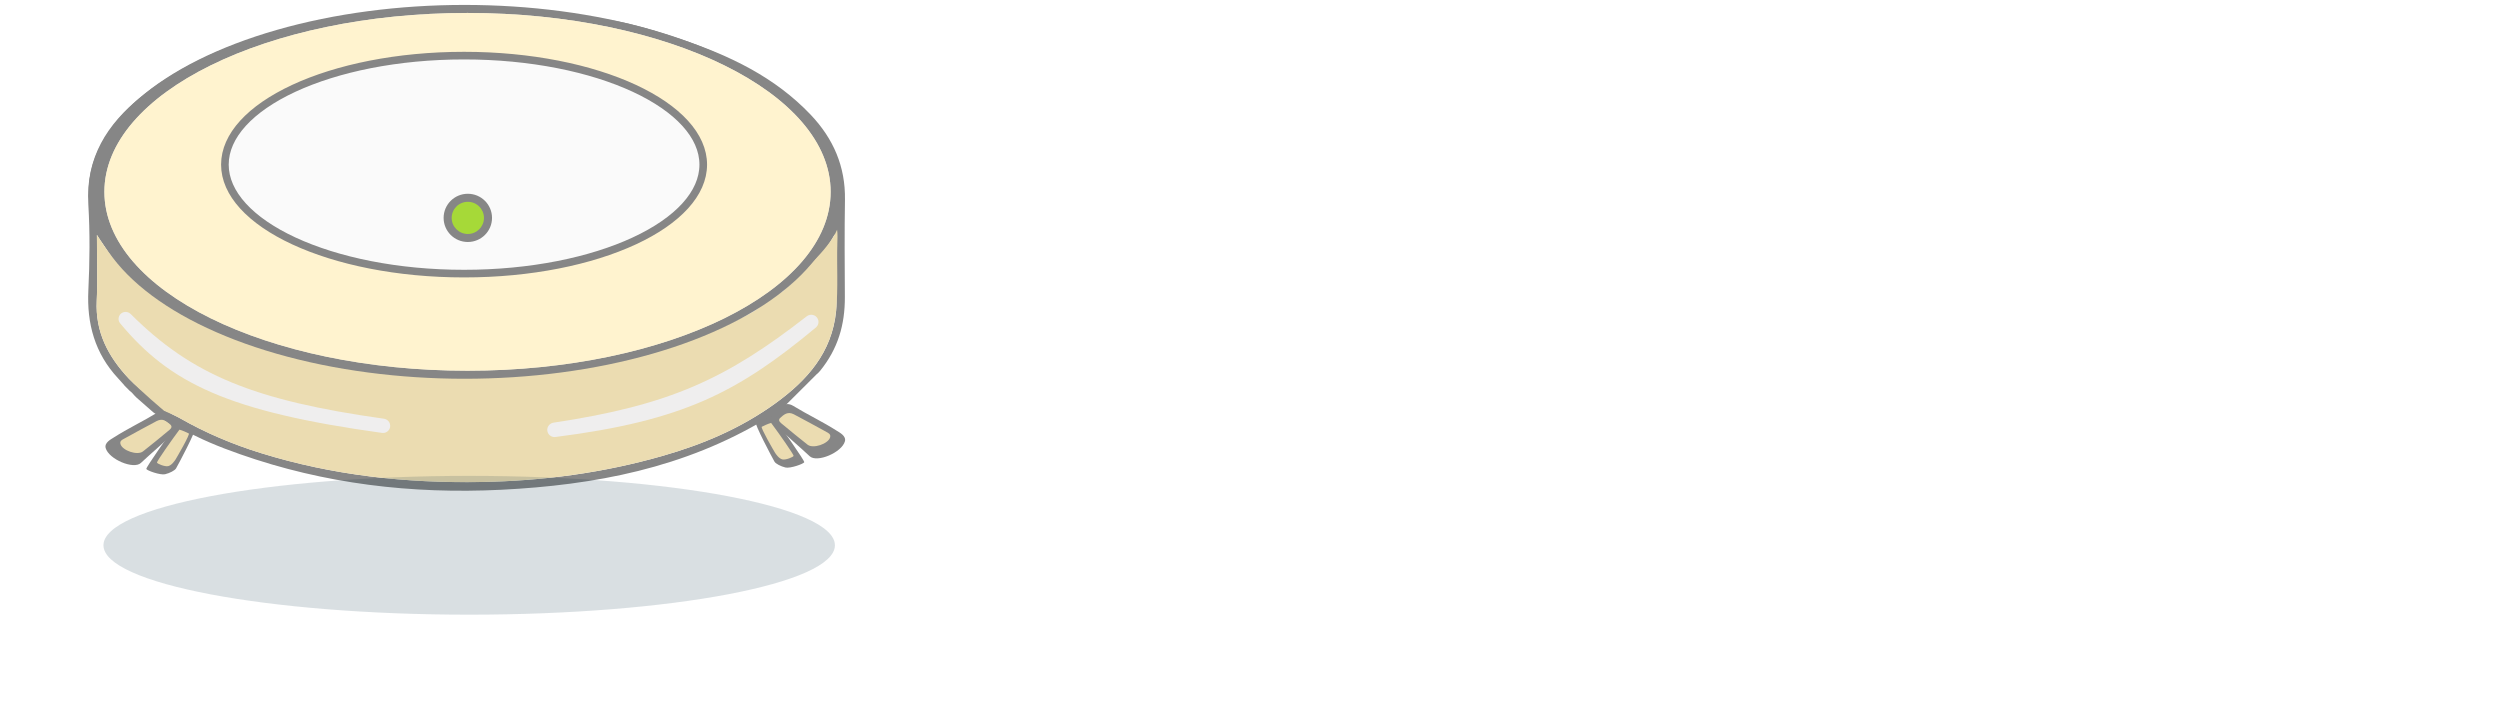 <svg width="164" height="47" viewBox="0 0 164 47" fill="none" xmlns="http://www.w3.org/2000/svg">
<path d="M71.096 25.112C70.861 25.112 70.68 25.048 70.552 24.92C70.424 24.781 70.36 24.589 70.36 24.344V14.472C70.36 14.227 70.424 14.04 70.552 13.912C70.691 13.784 70.877 13.72 71.112 13.72H74.92C76.136 13.72 77.069 14.008 77.72 14.584C78.381 15.149 78.712 15.955 78.712 17C78.712 17.683 78.563 18.269 78.264 18.76C77.965 19.24 77.533 19.608 76.968 19.864C76.403 20.12 75.72 20.248 74.92 20.248L75.08 20.024H75.432C75.859 20.024 76.227 20.131 76.536 20.344C76.856 20.557 77.139 20.899 77.384 21.368L78.856 24.072C78.952 24.243 78.995 24.408 78.984 24.568C78.973 24.728 78.915 24.861 78.808 24.968C78.701 25.064 78.547 25.112 78.344 25.112C78.131 25.112 77.96 25.069 77.832 24.984C77.704 24.888 77.592 24.749 77.496 24.568L75.768 21.4C75.533 20.952 75.267 20.659 74.968 20.52C74.669 20.371 74.269 20.296 73.768 20.296H71.848V24.344C71.848 24.589 71.784 24.781 71.656 24.92C71.539 25.048 71.352 25.112 71.096 25.112ZM71.848 19.144H74.68C75.533 19.144 76.173 18.968 76.6 18.616C77.027 18.253 77.24 17.725 77.24 17.032C77.24 16.339 77.027 15.816 76.6 15.464C76.173 15.112 75.533 14.936 74.68 14.936H71.848V19.144ZM84.058 25.144C83.29 25.144 82.624 24.979 82.058 24.648C81.493 24.317 81.055 23.848 80.746 23.24C80.437 22.632 80.282 21.917 80.282 21.096C80.282 20.477 80.368 19.923 80.538 19.432C80.719 18.931 80.975 18.504 81.306 18.152C81.637 17.8 82.031 17.533 82.49 17.352C82.96 17.16 83.482 17.064 84.058 17.064C84.826 17.064 85.493 17.229 86.058 17.56C86.624 17.891 87.061 18.36 87.37 18.968C87.68 19.565 87.834 20.275 87.834 21.096C87.834 21.715 87.743 22.275 87.562 22.776C87.391 23.277 87.141 23.704 86.81 24.056C86.48 24.408 86.079 24.68 85.61 24.872C85.151 25.053 84.634 25.144 84.058 25.144ZM84.058 23.992C84.528 23.992 84.933 23.88 85.274 23.656C85.626 23.432 85.893 23.107 86.074 22.68C86.266 22.253 86.362 21.725 86.362 21.096C86.362 20.157 86.154 19.443 85.738 18.952C85.322 18.461 84.762 18.216 84.058 18.216C83.6 18.216 83.194 18.328 82.842 18.552C82.501 18.765 82.234 19.085 82.042 19.512C81.85 19.939 81.754 20.467 81.754 21.096C81.754 22.035 81.962 22.755 82.378 23.256C82.805 23.747 83.365 23.992 84.058 23.992ZM93.779 25.144C93.075 25.144 92.473 24.968 91.971 24.616C91.47 24.264 91.134 23.789 90.963 23.192L91.139 22.952V24.36C91.139 24.605 91.075 24.792 90.947 24.92C90.83 25.048 90.654 25.112 90.419 25.112C90.195 25.112 90.019 25.048 89.891 24.92C89.763 24.792 89.699 24.605 89.699 24.36V14.344C89.699 14.099 89.763 13.917 89.891 13.8C90.019 13.672 90.195 13.608 90.419 13.608C90.654 13.608 90.835 13.672 90.963 13.8C91.091 13.917 91.155 14.099 91.155 14.344V18.968H90.979C91.15 18.392 91.486 17.933 91.987 17.592C92.489 17.24 93.086 17.064 93.779 17.064C94.473 17.064 95.075 17.229 95.587 17.56C96.11 17.88 96.51 18.344 96.787 18.952C97.075 19.549 97.219 20.264 97.219 21.096C97.219 21.917 97.075 22.637 96.787 23.256C96.499 23.864 96.099 24.333 95.587 24.664C95.075 24.984 94.473 25.144 93.779 25.144ZM93.443 23.992C93.902 23.992 94.302 23.88 94.643 23.656C94.995 23.432 95.267 23.107 95.459 22.68C95.651 22.253 95.747 21.725 95.747 21.096C95.747 20.157 95.539 19.443 95.123 18.952C94.707 18.461 94.147 18.216 93.443 18.216C92.974 18.216 92.563 18.328 92.211 18.552C91.87 18.765 91.603 19.085 91.411 19.512C91.23 19.939 91.139 20.467 91.139 21.096C91.139 22.035 91.347 22.755 91.763 23.256C92.179 23.747 92.739 23.992 93.443 23.992ZM102.402 25.144C101.634 25.144 100.967 24.979 100.402 24.648C99.837 24.317 99.399 23.848 99.09 23.24C98.781 22.632 98.626 21.917 98.626 21.096C98.626 20.477 98.711 19.923 98.882 19.432C99.063 18.931 99.319 18.504 99.65 18.152C99.981 17.8 100.375 17.533 100.834 17.352C101.303 17.16 101.826 17.064 102.402 17.064C103.17 17.064 103.837 17.229 104.402 17.56C104.967 17.891 105.405 18.36 105.714 18.968C106.023 19.565 106.178 20.275 106.178 21.096C106.178 21.715 106.087 22.275 105.906 22.776C105.735 23.277 105.485 23.704 105.154 24.056C104.823 24.408 104.423 24.68 103.954 24.872C103.495 25.053 102.978 25.144 102.402 25.144ZM102.402 23.992C102.871 23.992 103.277 23.88 103.618 23.656C103.97 23.432 104.237 23.107 104.418 22.68C104.61 22.253 104.706 21.725 104.706 21.096C104.706 20.157 104.498 19.443 104.082 18.952C103.666 18.461 103.106 18.216 102.402 18.216C101.943 18.216 101.538 18.328 101.186 18.552C100.845 18.765 100.578 19.085 100.386 19.512C100.194 19.939 100.098 20.467 100.098 21.096C100.098 22.035 100.306 22.755 100.722 23.256C101.149 23.747 101.709 23.992 102.402 23.992ZM113.195 25.144C112.075 25.144 111.115 24.909 110.315 24.44C109.515 23.971 108.896 23.304 108.459 22.44C108.032 21.565 107.819 20.536 107.819 19.352C107.819 18.467 107.942 17.672 108.187 16.968C108.432 16.253 108.784 15.645 109.243 15.144C109.702 14.632 110.262 14.243 110.923 13.976C111.595 13.709 112.352 13.576 113.195 13.576C113.835 13.576 114.448 13.667 115.035 13.848C115.632 14.029 116.144 14.285 116.571 14.616C116.742 14.733 116.854 14.867 116.907 15.016C116.96 15.165 116.966 15.309 116.923 15.448C116.891 15.576 116.822 15.688 116.715 15.784C116.619 15.869 116.496 15.917 116.347 15.928C116.198 15.928 116.038 15.869 115.867 15.752C115.494 15.464 115.083 15.256 114.635 15.128C114.198 14.989 113.728 14.92 113.227 14.92C112.406 14.92 111.707 15.096 111.131 15.448C110.566 15.789 110.134 16.291 109.835 16.952C109.547 17.603 109.403 18.403 109.403 19.352C109.403 20.291 109.547 21.096 109.835 21.768C110.134 22.429 110.566 22.936 111.131 23.288C111.707 23.629 112.406 23.8 113.227 23.8C113.728 23.8 114.203 23.731 114.651 23.592C115.11 23.453 115.531 23.24 115.915 22.952C116.086 22.835 116.24 22.781 116.379 22.792C116.528 22.803 116.651 22.851 116.747 22.936C116.843 23.011 116.907 23.117 116.939 23.256C116.982 23.384 116.982 23.517 116.939 23.656C116.896 23.795 116.8 23.917 116.651 24.024C116.214 24.397 115.691 24.68 115.083 24.872C114.486 25.053 113.856 25.144 113.195 25.144ZM121.288 25.144C120.488 25.144 119.88 24.909 119.464 24.44C119.048 23.96 118.84 23.272 118.84 22.376V14.344C118.84 14.099 118.904 13.917 119.032 13.8C119.16 13.672 119.336 13.608 119.56 13.608C119.795 13.608 119.976 13.672 120.104 13.8C120.232 13.917 120.296 14.099 120.296 14.344V22.264C120.296 22.819 120.408 23.235 120.632 23.512C120.867 23.779 121.197 23.912 121.624 23.912C121.72 23.912 121.805 23.912 121.88 23.912C121.955 23.901 122.029 23.891 122.104 23.88C122.221 23.869 122.307 23.901 122.36 23.976C122.413 24.051 122.44 24.2 122.44 24.424C122.44 24.627 122.392 24.787 122.296 24.904C122.211 25.011 122.067 25.08 121.864 25.112C121.768 25.123 121.672 25.128 121.576 25.128C121.48 25.139 121.384 25.144 121.288 25.144ZM127.174 25.144C126.332 25.144 125.606 24.984 124.998 24.664C124.401 24.333 123.937 23.869 123.606 23.272C123.276 22.664 123.11 21.949 123.11 21.128C123.11 20.317 123.27 19.608 123.59 19C123.921 18.392 124.369 17.917 124.934 17.576C125.51 17.235 126.166 17.064 126.902 17.064C127.425 17.064 127.894 17.155 128.31 17.336C128.737 17.507 129.1 17.757 129.398 18.088C129.697 18.419 129.921 18.824 130.07 19.304C130.23 19.773 130.31 20.307 130.31 20.904C130.31 21.075 130.257 21.208 130.15 21.304C130.054 21.389 129.91 21.432 129.718 21.432H124.246V20.504H129.35L129.078 20.728C129.078 20.173 128.993 19.704 128.822 19.32C128.662 18.925 128.422 18.627 128.102 18.424C127.793 18.221 127.404 18.12 126.934 18.12C126.422 18.12 125.985 18.243 125.622 18.488C125.26 18.723 124.982 19.059 124.79 19.496C124.598 19.923 124.502 20.419 124.502 20.984V21.08C124.502 22.04 124.732 22.765 125.19 23.256C125.649 23.747 126.31 23.992 127.174 23.992C127.516 23.992 127.862 23.949 128.214 23.864C128.577 23.779 128.924 23.624 129.254 23.4C129.414 23.304 129.558 23.261 129.686 23.272C129.825 23.272 129.937 23.315 130.022 23.4C130.108 23.475 130.161 23.571 130.182 23.688C130.204 23.795 130.188 23.912 130.134 24.04C130.081 24.168 129.98 24.28 129.83 24.376C129.478 24.621 129.057 24.813 128.566 24.952C128.086 25.08 127.622 25.144 127.174 25.144ZM134.601 25.144C134.068 25.144 133.582 25.037 133.145 24.824C132.718 24.611 132.382 24.323 132.137 23.96C131.902 23.597 131.785 23.192 131.785 22.744C131.785 22.168 131.929 21.715 132.217 21.384C132.505 21.053 132.99 20.819 133.673 20.68C134.356 20.531 135.273 20.456 136.425 20.456H137.177V21.384H136.457C135.636 21.384 134.985 21.421 134.505 21.496C134.036 21.571 133.705 21.704 133.513 21.896C133.321 22.077 133.225 22.333 133.225 22.664C133.225 23.08 133.369 23.421 133.657 23.688C133.956 23.955 134.361 24.088 134.873 24.088C135.278 24.088 135.636 23.992 135.945 23.8C136.254 23.597 136.5 23.331 136.681 23C136.862 22.659 136.953 22.269 136.953 21.832V19.992C136.953 19.363 136.825 18.909 136.569 18.632C136.313 18.344 135.881 18.2 135.273 18.2C134.921 18.2 134.558 18.248 134.185 18.344C133.812 18.44 133.422 18.589 133.017 18.792C132.857 18.867 132.718 18.893 132.601 18.872C132.484 18.84 132.388 18.776 132.313 18.68C132.249 18.573 132.212 18.461 132.201 18.344C132.201 18.216 132.228 18.093 132.281 17.976C132.345 17.859 132.452 17.773 132.601 17.72C133.07 17.485 133.534 17.32 133.993 17.224C134.462 17.117 134.9 17.064 135.305 17.064C135.998 17.064 136.569 17.176 137.017 17.4C137.465 17.613 137.801 17.949 138.025 18.408C138.249 18.856 138.361 19.432 138.361 20.136V24.36C138.361 24.605 138.302 24.792 138.185 24.92C138.068 25.048 137.897 25.112 137.673 25.112C137.46 25.112 137.289 25.048 137.161 24.92C137.044 24.792 136.985 24.605 136.985 24.36V23.224H137.129C137.044 23.619 136.884 23.96 136.649 24.248C136.414 24.536 136.121 24.76 135.769 24.92C135.428 25.069 135.038 25.144 134.601 25.144ZM141.372 25.112C141.148 25.112 140.972 25.048 140.844 24.92C140.716 24.792 140.652 24.605 140.652 24.36V17.832C140.652 17.587 140.716 17.405 140.844 17.288C140.972 17.16 141.148 17.096 141.372 17.096C141.596 17.096 141.767 17.16 141.884 17.288C142.012 17.405 142.076 17.587 142.076 17.832V19.144L141.9 18.904C142.124 18.296 142.487 17.837 142.988 17.528C143.5 17.219 144.082 17.064 144.732 17.064C145.362 17.064 145.879 17.176 146.284 17.4C146.69 17.624 146.994 17.965 147.196 18.424C147.399 18.883 147.5 19.464 147.5 20.168V24.36C147.5 24.605 147.436 24.792 147.308 24.92C147.191 25.048 147.015 25.112 146.78 25.112C146.546 25.112 146.364 25.048 146.236 24.92C146.108 24.792 146.044 24.605 146.044 24.36V20.248C146.044 19.555 145.911 19.048 145.644 18.728C145.378 18.408 144.951 18.248 144.364 18.248C143.682 18.248 143.132 18.461 142.716 18.888C142.311 19.304 142.108 19.869 142.108 20.584V24.36C142.108 24.861 141.863 25.112 141.372 25.112ZM153.409 25.144C152.566 25.144 151.841 24.984 151.233 24.664C150.635 24.333 150.171 23.869 149.841 23.272C149.51 22.664 149.345 21.949 149.345 21.128C149.345 20.317 149.505 19.608 149.825 19C150.155 18.392 150.603 17.917 151.169 17.576C151.745 17.235 152.401 17.064 153.137 17.064C153.659 17.064 154.129 17.155 154.545 17.336C154.971 17.507 155.334 17.757 155.633 18.088C155.931 18.419 156.155 18.824 156.305 19.304C156.465 19.773 156.545 20.307 156.545 20.904C156.545 21.075 156.491 21.208 156.385 21.304C156.289 21.389 156.145 21.432 155.953 21.432H150.481V20.504H155.585L155.313 20.728C155.313 20.173 155.227 19.704 155.057 19.32C154.897 18.925 154.657 18.627 154.337 18.424C154.027 18.221 153.638 18.12 153.169 18.12C152.657 18.12 152.219 18.243 151.857 18.488C151.494 18.723 151.217 19.059 151.025 19.496C150.833 19.923 150.737 20.419 150.737 20.984V21.08C150.737 22.04 150.966 22.765 151.425 23.256C151.883 23.747 152.545 23.992 153.409 23.992C153.75 23.992 154.097 23.949 154.449 23.864C154.811 23.779 155.158 23.624 155.489 23.4C155.649 23.304 155.793 23.261 155.921 23.272C156.059 23.272 156.171 23.315 156.257 23.4C156.342 23.475 156.395 23.571 156.417 23.688C156.438 23.795 156.422 23.912 156.369 24.04C156.315 24.168 156.214 24.28 156.065 24.376C155.713 24.621 155.291 24.813 154.801 24.952C154.321 25.08 153.857 25.144 153.409 25.144ZM159.108 25.112C158.862 25.112 158.676 25.048 158.548 24.92C158.42 24.792 158.356 24.605 158.356 24.36V17.832C158.356 17.587 158.42 17.405 158.548 17.288C158.676 17.16 158.852 17.096 159.076 17.096C159.3 17.096 159.47 17.16 159.588 17.288C159.716 17.405 159.78 17.587 159.78 17.832V19.064H159.62C159.79 18.424 160.11 17.939 160.58 17.608C161.049 17.277 161.641 17.091 162.356 17.048C162.526 17.037 162.665 17.08 162.772 17.176C162.878 17.261 162.937 17.411 162.948 17.624C162.958 17.827 162.91 17.992 162.804 18.12C162.697 18.237 162.532 18.307 162.308 18.328L162.02 18.344C161.316 18.419 160.772 18.648 160.388 19.032C160.014 19.416 159.828 19.944 159.828 20.616V24.36C159.828 24.605 159.764 24.792 159.636 24.92C159.518 25.048 159.342 25.112 159.108 25.112Z" fill="white"/>
<path d="M9.6 30.759C9.577 30.651 11.054 28.558 11.74 27.606C11.972 27.665 12.68 28.04 12.783 28.106C12.912 28.19 11.671 30.522 11.547 30.73C11.469 30.861 11.138 31.038 10.828 31.11C10.518 31.182 9.623 30.867 9.6 30.759Z" fill="#868686"/>
<path d="M10.297 30.344C10.281 30.269 11.268 28.855 11.772 28.185C11.94 28.225 12.311 28.391 12.386 28.436C12.478 28.494 11.608 29.993 11.517 30.139C11.459 30.231 11.26 30.525 11.035 30.578C10.809 30.63 10.313 30.419 10.297 30.344Z" fill="#EBDCB1"/>
<path d="M11.713 27.593C11.863 27.824 11.599 28.192 11.45 28.34C10.732 29.063 9.981 29.675 9.243 30.369C8.767 30.816 7.137 30.128 6.932 29.393C6.834 29.041 7.278 28.817 7.451 28.707C8.404 28.096 9.37 27.648 10.332 27.061C10.888 26.726 11.335 27.209 11.713 27.593Z" fill="#868686"/>
<path d="M11.203 27.881C11.341 28.047 11.138 28.184 11.025 28.277C10.48 28.728 9.935 29.181 9.376 29.615C9.016 29.895 8.029 29.56 7.904 29.132C7.845 28.927 8.006 28.852 8.136 28.782C8.847 28.389 9.559 28.002 10.276 27.622C10.69 27.406 10.947 27.642 11.203 27.881Z" fill="#EBDCB1"/>
<path d="M52.758 30.318C52.781 30.21 51.304 28.118 50.618 27.165C50.386 27.225 49.678 27.599 49.575 27.666C49.446 27.749 50.687 30.082 50.81 30.29C50.889 30.421 51.219 30.597 51.53 30.669C51.84 30.742 52.735 30.426 52.758 30.318Z" fill="#868686"/>
<path d="M52.061 29.904C52.077 29.828 51.09 28.414 50.586 27.744C50.418 27.784 50.047 27.95 49.972 27.996C49.88 28.053 50.75 29.552 50.841 29.698C50.898 29.791 51.098 30.085 51.323 30.137C51.549 30.19 52.045 29.979 52.061 29.904Z" fill="#EBDCB1"/>
<path d="M50.645 27.153C50.495 27.384 50.758 27.751 50.908 27.9C51.626 28.622 52.377 29.235 53.115 29.928C53.591 30.375 55.221 29.687 55.426 28.952C55.524 28.601 55.08 28.376 54.907 28.266C53.954 27.656 52.988 27.207 52.026 26.62C51.47 26.285 51.023 26.769 50.645 27.153Z" fill="#868686"/>
<path d="M51.156 27.44C51.017 27.607 51.221 27.744 51.334 27.837C51.879 28.288 52.424 28.74 52.982 29.175C53.343 29.454 54.33 29.119 54.455 28.692C54.514 28.487 54.353 28.412 54.223 28.341C53.512 27.949 52.8 27.561 52.083 27.182C51.669 26.965 51.412 27.202 51.156 27.44Z" fill="#EBDCB1"/>
<path d="M11.053 27.511L10.898 27.621L10.057 27.05L8.952 26.08L8.842 25.97L8.643 25.75L8.51 25.64L8.4 25.529L8.179 25.309C8.179 25.309 8.184 25.291 7.736 24.807C6.224 23.179 5.69 21.242 5.796 19.044C5.886 17.168 5.906 15.28 5.794 13.407C5.611 10.357 7.022 8.139 9.278 6.33C12.529 3.723 16.362 2.389 20.364 1.508C25.787 0.316 31.265 0.124 36.774 0.798C37.145 0.843 37.488 1.02 37.852 1.128C37.854 1.234 37.855 1.338 37.855 1.444C35.923 1.277 33.993 1.022 32.057 0.959C28.132 0.83 24.232 1.169 20.397 2.023C16.337 2.926 12.464 4.294 9.224 7.032C5.74 9.977 5.254 14.124 8.524 17.382C10.697 19.546 13.344 20.878 16.189 21.877C19.533 23.05 22.987 23.69 26.521 23.948C29.841 24.19 33.151 24.165 36.461 23.803C39.202 23.501 41.861 22.831 44.514 22.121C44.511 22.221 44.507 22.322 44.503 22.422C44.392 22.723 44.122 22.736 43.861 22.82C40.778 23.808 37.594 24.378 34.386 24.54C29.822 24.771 25.249 24.717 20.742 23.702C17.251 22.915 13.896 21.803 10.839 19.914C9.052 18.809 7.592 17.362 6.359 15.413C6.359 17 6.413 18.366 6.347 19.729C6.246 21.785 7.095 23.394 8.465 24.85C9.223 25.653 10.225 26.169 10.898 27.05C10.824 27.129 10.752 27.209 10.679 27.288C10.47 27.208 9.726 26.63 9.726 26.63L10.168 26.96L10.679 27.05L11.053 27.511Z" fill="#868686"/>
<path d="M37.855 1.443C37.853 1.337 37.851 1.233 37.851 1.127C40.225 1.129 42.458 1.837 44.666 2.573C47.845 3.631 50.836 5.052 53.19 7.536C54.674 9.103 55.466 10.93 55.43 13.114C55.394 15.233 55.412 17.354 55.423 19.476C55.432 21.31 54.967 22.882 53.806 24.318C53.748 24.376 53.664 24.492 53.585 24.538L53.254 24.868L53.033 25.089L52.702 25.419L52.481 25.639L52.26 25.859L52.039 26.079L51.818 26.299L51.597 26.52L51.376 26.74L51.044 26.96C51.044 26.96 50.641 27.245 50.267 27.471C44.922 30.695 39.012 31.826 32.873 32.129C27.014 32.418 21.291 31.747 15.74 29.794C14.383 29.317 13.068 28.788 11.824 28.061C11.824 28.061 11.621 27.917 11.051 27.73C10.69 27.506 10.726 27.429 10.68 27.284C10.754 27.205 10.692 27.028 10.766 26.949C11.067 27.076 11.518 27.27 11.799 27.429C13.485 28.394 15.249 29.142 17.115 29.721C21.834 31.188 26.652 31.704 31.576 31.618C35.627 31.548 39.582 31.021 43.48 29.902C46.142 29.138 48.633 28.075 50.868 26.456C52.954 24.944 54.577 23.13 54.851 20.397C55 18.905 54.439 17.762 54.489 16.276C54.495 16.106 55.072 15.511 54.748 15.395C54.048 16.65 53.058 17.793 51.819 18.594C51.503 18.2 52.029 18.059 52.259 17.828C55.842 14.249 55.817 10.621 52.112 7.165C50.002 5.198 47.404 4.052 44.713 3.103C42.482 2.323 40.167 1.888 37.855 1.443Z" fill="#868686"/>
<path d="M51.615 18.855L51.611 18.859C51.73 18.798 51.805 18.683 51.924 18.622L51.931 18.484C52.194 18.236 54.361 16.393 54.913 15.072C54.957 15.336 54.935 15.762 54.93 15.934C54.882 17.423 54.995 18.907 54.846 20.399C54.574 23.132 52.95 24.946 50.863 26.458C48.628 28.078 46.135 29.142 43.475 29.904C39.577 31.021 35.621 31.548 31.57 31.62C26.646 31.706 21.829 31.189 17.11 29.723C15.245 29.144 13.48 28.396 11.794 27.431C11.513 27.27 10.766 26.949 10.766 26.949C10.766 26.949 9.217 25.651 8.461 24.848C7.091 23.392 6.242 21.783 6.343 19.727C6.409 18.364 6.355 16.996 6.355 15.411C7.588 17.36 9.047 18.807 10.835 19.911C13.894 21.799 17.249 22.913 20.738 23.7C25.244 24.715 29.817 24.769 34.381 24.537C37.59 24.376 40.774 23.806 43.857 22.818C44.118 22.733 44.389 22.723 44.499 22.422C45.35 22.402 46.092 22.174 46.52 21.357C46.623 21.299 46.725 21.244 46.828 21.186C46.83 21.444 46.968 21.631 47.209 21.509C48.333 20.944 49.592 20.602 50.436 19.574C50.692 19.59 50.827 19.486 50.796 19.216H50.798C51.17 19.312 51.403 19.104 51.615 18.855Z" fill="#EBDCB1"/>
<path d="M46.527 21.353C46.099 22.171 45.357 22.399 44.506 22.419C44.51 22.318 44.513 22.218 44.517 22.115C45.186 21.863 45.857 21.608 46.527 21.353Z" fill="#868686"/>
<path d="M44.146 8.287C44.743 8.665 44.947 9.311 45.242 9.894C45.238 9.949 45.238 10.007 45.244 10.062C45.157 10.041 45.071 10.021 44.984 9.999C44.947 9.971 44.914 9.98 44.885 10.028C44.871 10.111 44.857 10.193 44.844 10.275C44.785 10.209 44.727 10.143 44.668 10.076C44.65 9.542 44.3 9.189 43.973 8.823C43.971 8.764 43.971 8.705 43.971 8.646C43.975 8.5 44.007 8.368 44.146 8.287Z" fill="#868686"/>
<path d="M40.866 6.378C41.059 6.356 41.251 6.335 41.444 6.313C41.57 6.371 41.694 6.428 41.82 6.485C42.191 6.758 42.749 6.783 42.921 7.317C42.778 7.342 42.635 7.369 42.491 7.394C42.43 7.394 42.369 7.394 42.309 7.396C41.951 6.883 41.188 6.941 40.866 6.378Z" fill="#868686"/>
<path d="M42.922 7.317C42.751 6.783 42.191 6.76 41.82 6.485C43.014 6.069 43.244 6.209 43.246 7.351C43.138 7.341 43.03 7.328 42.922 7.317Z" fill="#DCDEDD"/>
<path d="M44.131 8.126C44.077 8.063 44.023 8 43.969 7.939C44.233 7.435 44.104 6.688 44.87 6.496C44.746 7.093 44.383 7.584 44.131 8.126Z" fill="#DCDEDD"/>
<path d="M29.76 6.315C28.019 6.315 26.281 6.315 24.541 6.316C24.688 6.105 24.92 5.979 25.149 5.979C26.634 5.976 28.116 5.995 29.601 6.026C29.655 6.026 29.707 6.214 29.76 6.315Z" fill="#E3E3E2"/>
<path d="M34.437 6.317C34.128 6.317 33.82 6.317 33.494 6.317C33.52 6.72 33.944 6.856 33.899 7.212C33.492 7.168 33.249 6.941 33.192 6.543C33.151 6.254 33.354 6.098 33.591 6.037C33.917 5.953 34.308 5.77 34.437 6.317Z" fill="#E3E3E2"/>
<path d="M37.492 6.853C37.66 5.899 36.902 6.483 36.594 6.317C36.745 5.727 37.197 5.981 37.539 6.012C37.73 6.028 37.973 6.127 37.996 6.37C38.029 6.709 37.795 6.828 37.492 6.853Z" fill="#E3E3E2"/>
<path d="M33.417 10.909C33.79 10.733 34.096 10.81 34.645 10.821C34.13 11.143 33.842 11.273 33.417 10.909Z" fill="#E3E3E2"/>
<path d="M36.597 6.315C36.547 6.765 36.21 6.988 35.877 7.213C35.856 6.706 36.072 6.389 36.597 6.315Z" fill="#E3E3E2"/>
<path d="M35.877 7.213C35.852 7.403 35.79 7.573 35.553 7.541C35.267 7.502 35.175 7.29 35.153 7.032C35.395 7.093 35.636 7.152 35.877 7.213Z" fill="#E3E3E2"/>
<path d="M35.156 7.034C34.866 6.876 34.637 6.671 34.608 6.315C35.08 6.334 35.173 6.641 35.156 7.034Z" fill="#E3E3E2"/>
<path d="M37.676 10.613C37.615 10.435 37.554 10.258 37.491 10.08C37.707 10.091 37.912 10.146 37.959 10.38C38 10.579 37.818 10.589 37.676 10.613Z" fill="#E3E3E2"/>
<path d="M34.257 9.363C34.237 9.575 34.192 9.774 33.944 9.824C33.841 9.846 33.771 9.774 33.792 9.672C33.845 9.424 34.043 9.379 34.257 9.363C34.257 9.361 34.257 9.363 34.257 9.363Z" fill="#E3E3E2"/>
<path d="M33.896 7.21C34.132 7.312 34.254 7.491 34.258 7.749C33.887 7.735 33.892 7.471 33.896 7.21Z" fill="#E3E3E2"/>
<path d="M34.256 7.748C34.493 7.85 34.612 8.029 34.617 8.288C34.247 8.273 34.252 8.01 34.256 7.748Z" fill="#E3E3E2"/>
<path d="M35.696 9.898C35.932 9.903 36.048 10.025 36.056 10.258C35.82 10.255 35.701 10.133 35.696 9.898Z" fill="#E3E3E2"/>
<path d="M36.774 9.195C36.632 9.112 36.596 8.974 36.585 8.825C36.743 8.899 36.774 9.039 36.774 9.195Z" fill="#E3E3E2"/>
<path d="M37.312 7.21C37.313 7.061 37.349 6.928 37.493 6.85C37.492 7 37.461 7.135 37.312 7.21Z" fill="#E3E3E2"/>
<path d="M36.763 7.927C36.775 7.778 36.811 7.642 36.953 7.559C36.953 7.713 36.923 7.853 36.763 7.927Z" fill="#E3E3E2"/>
<path d="M37.123 7.388C37.186 7.329 37.251 7.269 37.313 7.21C37.251 7.269 37.186 7.329 37.123 7.388Z" fill="#E3E3E2"/>
<path d="M37.493 10.08C37.432 10.019 37.373 9.96 37.312 9.899C37.373 9.96 37.434 10.019 37.493 10.08Z" fill="#E3E3E2"/>
<path d="M34.616 8.283C34.677 8.344 34.736 8.403 34.797 8.464C34.736 8.405 34.677 8.344 34.616 8.283Z" fill="#E3E3E2"/>
<path d="M47.039 21.083L44.138 22.218V22.66V22.738L47.36 21.436L47.039 21.083Z" fill="#868686"/>
<path d="M45.403 10.627C45.403 10.627 44.867 8.834 43.864 7.857L45.403 10.627Z" fill="#868686"/>
<path d="M41.271 6.598L41.451 6.508V6.418L41.091 5.881H39.831L40.101 6.15L41.271 6.598Z" fill="#868686"/>
<ellipse cx="30.473" cy="12.585" rx="24.655" ry="12.262" fill="#868686"/>
<path d="M54.189 12.888C54.189 19.329 43.804 24.551 30.993 24.551C18.183 24.551 7.797 19.329 7.797 12.888C7.797 6.446 18.183 1.224 30.993 1.224C43.804 1.224 54.189 6.446 54.189 12.888Z" fill="#868686"/>
<path d="M35.937 28.382C35.816 28.096 36.001 27.774 36.308 27.727C43.967 26.578 47.669 24.836 52.923 20.748C53.17 20.556 53.534 20.648 53.656 20.937C53.737 21.128 53.682 21.351 53.523 21.483C48.402 25.736 44.822 27.598 36.436 28.667C36.226 28.693 36.02 28.577 35.937 28.382Z" fill="#EFEEEE"/>
<path d="M25.56 28.117C25.681 27.833 25.495 27.512 25.189 27.469C16.655 26.269 12.584 24.6 8.572 20.598C8.339 20.366 7.94 20.439 7.812 20.742C7.746 20.898 7.771 21.078 7.879 21.207C11.145 25.135 14.958 27.001 25.06 28.398C25.27 28.428 25.477 28.312 25.56 28.117Z" fill="#EFEEEE"/>
<ellipse cx="30.669" cy="12.585" rx="23.821" ry="11.735" fill="#DCDEDD"/>
<path d="M48.726 12.453C48.726 14.405 47.073 16.457 43.745 18.08C40.484 19.67 35.91 20.682 30.802 20.682C25.695 20.682 21.12 19.67 17.859 18.08C14.531 16.457 12.878 14.405 12.878 12.453C12.878 10.5 14.531 8.448 17.859 6.825C21.12 5.235 25.695 4.223 30.802 4.223C35.91 4.223 40.484 5.235 43.745 6.825C47.073 8.448 48.726 10.5 48.726 12.453Z" fill="white" stroke="#868686" stroke-width="2"/>
<path d="M47.843 12.634C47.843 14.289 46.422 16.212 43.143 17.812C39.964 19.362 35.467 20.363 30.419 20.363C25.37 20.363 20.874 19.362 17.695 17.812C14.415 16.212 12.995 14.289 12.995 12.634C12.995 10.979 14.415 9.055 17.695 7.456C20.874 5.906 25.37 4.904 30.419 4.904C35.467 4.904 39.964 5.906 43.143 7.456C46.422 9.055 47.843 10.979 47.843 12.634Z" stroke="#868686" stroke-width="3"/>
<path d="M19.023 6.124L30.536 12.057L48.269 12.585" stroke="#868686"/>
<ellipse cx="30.669" cy="12.585" rx="23.821" ry="11.735" fill="#FFF3CF"/>
<path d="M46.133 10.799C46.133 12.687 44.474 14.475 41.609 15.805C38.764 17.125 34.816 17.949 30.443 17.949C26.069 17.949 22.122 17.125 19.277 15.805C16.411 14.475 14.753 12.687 14.753 10.799C14.753 8.911 16.411 7.124 19.277 5.793C22.122 4.473 26.069 3.649 30.443 3.649C34.816 3.649 38.764 4.473 41.609 5.793C44.474 7.124 46.133 8.911 46.133 10.799Z" fill="#FAFAFA" stroke="#868686" stroke-width="0.5"/>
<ellipse cx="30.689" cy="14.293" rx="1.588" ry="1.582" fill="#868686"/>
<ellipse cx="30.689" cy="14.294" rx="1.059" ry="1.055" fill="#A6D938"/>
<g opacity="0.15" filter="url(#filter0_df_3_21)">
<path d="M54.77 35.77C54.77 38.284 44.028 40.323 30.778 40.323C17.528 40.323 6.787 38.284 6.787 35.77C6.787 33.255 17.528 31.217 30.778 31.217C44.028 31.217 54.77 33.255 54.77 35.77Z" fill="#03293E"/>
</g>
<defs>
<filter id="filter0_df_3_21" x="0.787" y="25.217" width="59.983" height="21.106" filterUnits="userSpaceOnUse" color-interpolation-filters="sRGB">
<feFlood flood-opacity="0" result="BackgroundImageFix"/>
<feColorMatrix in="SourceAlpha" type="matrix" values="0 0 0 0 0 0 0 0 0 0 0 0 0 0 0 0 0 0 127 0" result="hardAlpha"/>
<feOffset/>
<feGaussianBlur stdDeviation="3"/>
<feComposite in2="hardAlpha" operator="out"/>
<feColorMatrix type="matrix" values="0 0 0 0 0.322 0 0 0 0 0.661 0 0 0 0 0.812 0 0 0 1 0"/>
<feBlend mode="normal" in2="BackgroundImageFix" result="effect1_dropShadow_3_21"/>
<feBlend mode="normal" in="SourceGraphic" in2="effect1_dropShadow_3_21" result="shape"/>
<feGaussianBlur stdDeviation="2" result="effect2_foregroundBlur_3_21"/>
</filter>
</defs>
</svg>
